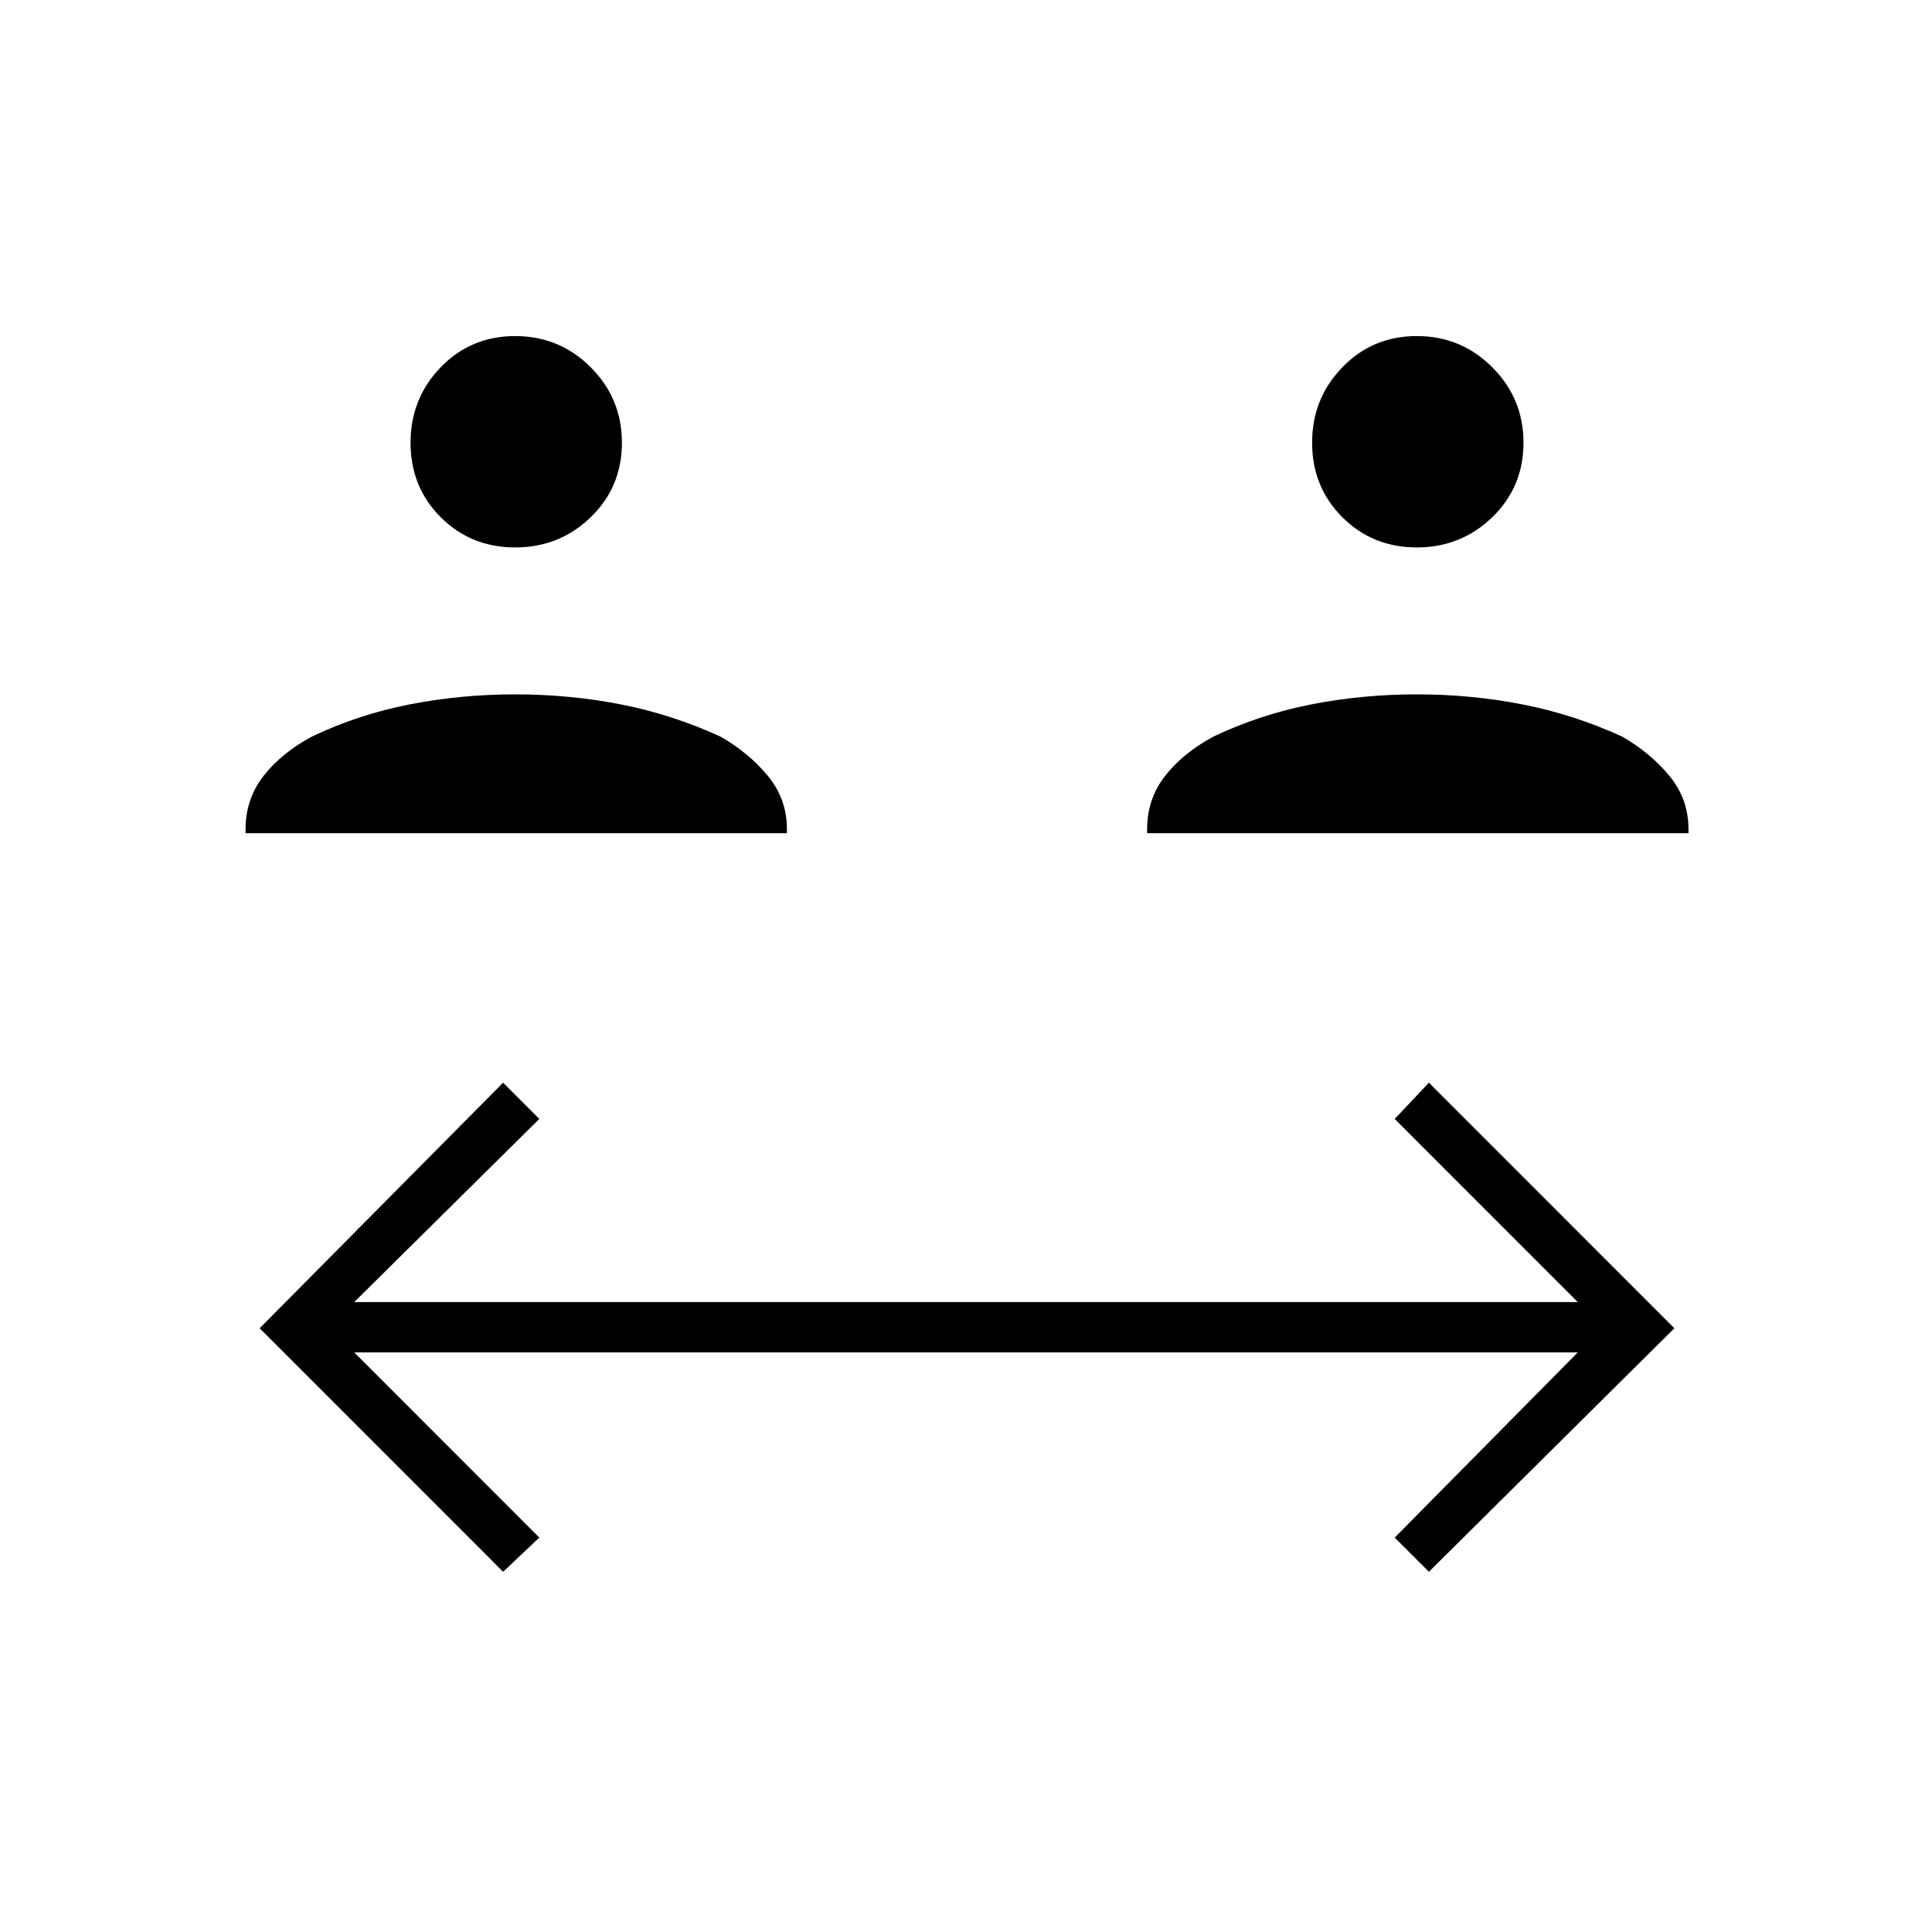 <svg xmlns="http://www.w3.org/2000/svg" height="20" width="20"><path d="M5.333 5.667Q4.875 5.667 4.562 5.354Q4.25 5.042 4.25 4.583Q4.25 4.125 4.562 3.802Q4.875 3.479 5.333 3.479Q5.792 3.479 6.115 3.802Q6.438 4.125 6.438 4.583Q6.438 5.042 6.115 5.354Q5.792 5.667 5.333 5.667ZM2.542 8.625V8.583Q2.542 8.271 2.729 8.031Q2.917 7.792 3.229 7.625Q3.708 7.396 4.24 7.292Q4.771 7.188 5.333 7.188Q5.896 7.188 6.427 7.292Q6.958 7.396 7.458 7.625Q7.75 7.792 7.948 8.031Q8.146 8.271 8.146 8.583V8.625ZM14.667 5.667Q14.208 5.667 13.896 5.354Q13.583 5.042 13.583 4.583Q13.583 4.125 13.896 3.802Q14.208 3.479 14.667 3.479Q15.125 3.479 15.448 3.802Q15.771 4.125 15.771 4.583Q15.771 5.042 15.448 5.354Q15.125 5.667 14.667 5.667ZM11.875 8.625V8.583Q11.875 8.271 12.062 8.031Q12.25 7.792 12.562 7.625Q13.042 7.396 13.573 7.292Q14.104 7.188 14.667 7.188Q15.229 7.188 15.76 7.292Q16.292 7.396 16.792 7.625Q17.083 7.792 17.281 8.031Q17.479 8.271 17.479 8.583V8.625ZM5.208 16.271 2.688 13.75 5.208 11.208 5.583 11.583 3.667 13.479H16.333L14.438 11.583L14.792 11.208L17.333 13.75L14.792 16.271L14.438 15.917L16.333 14H3.667L5.583 15.917Z"/></svg>